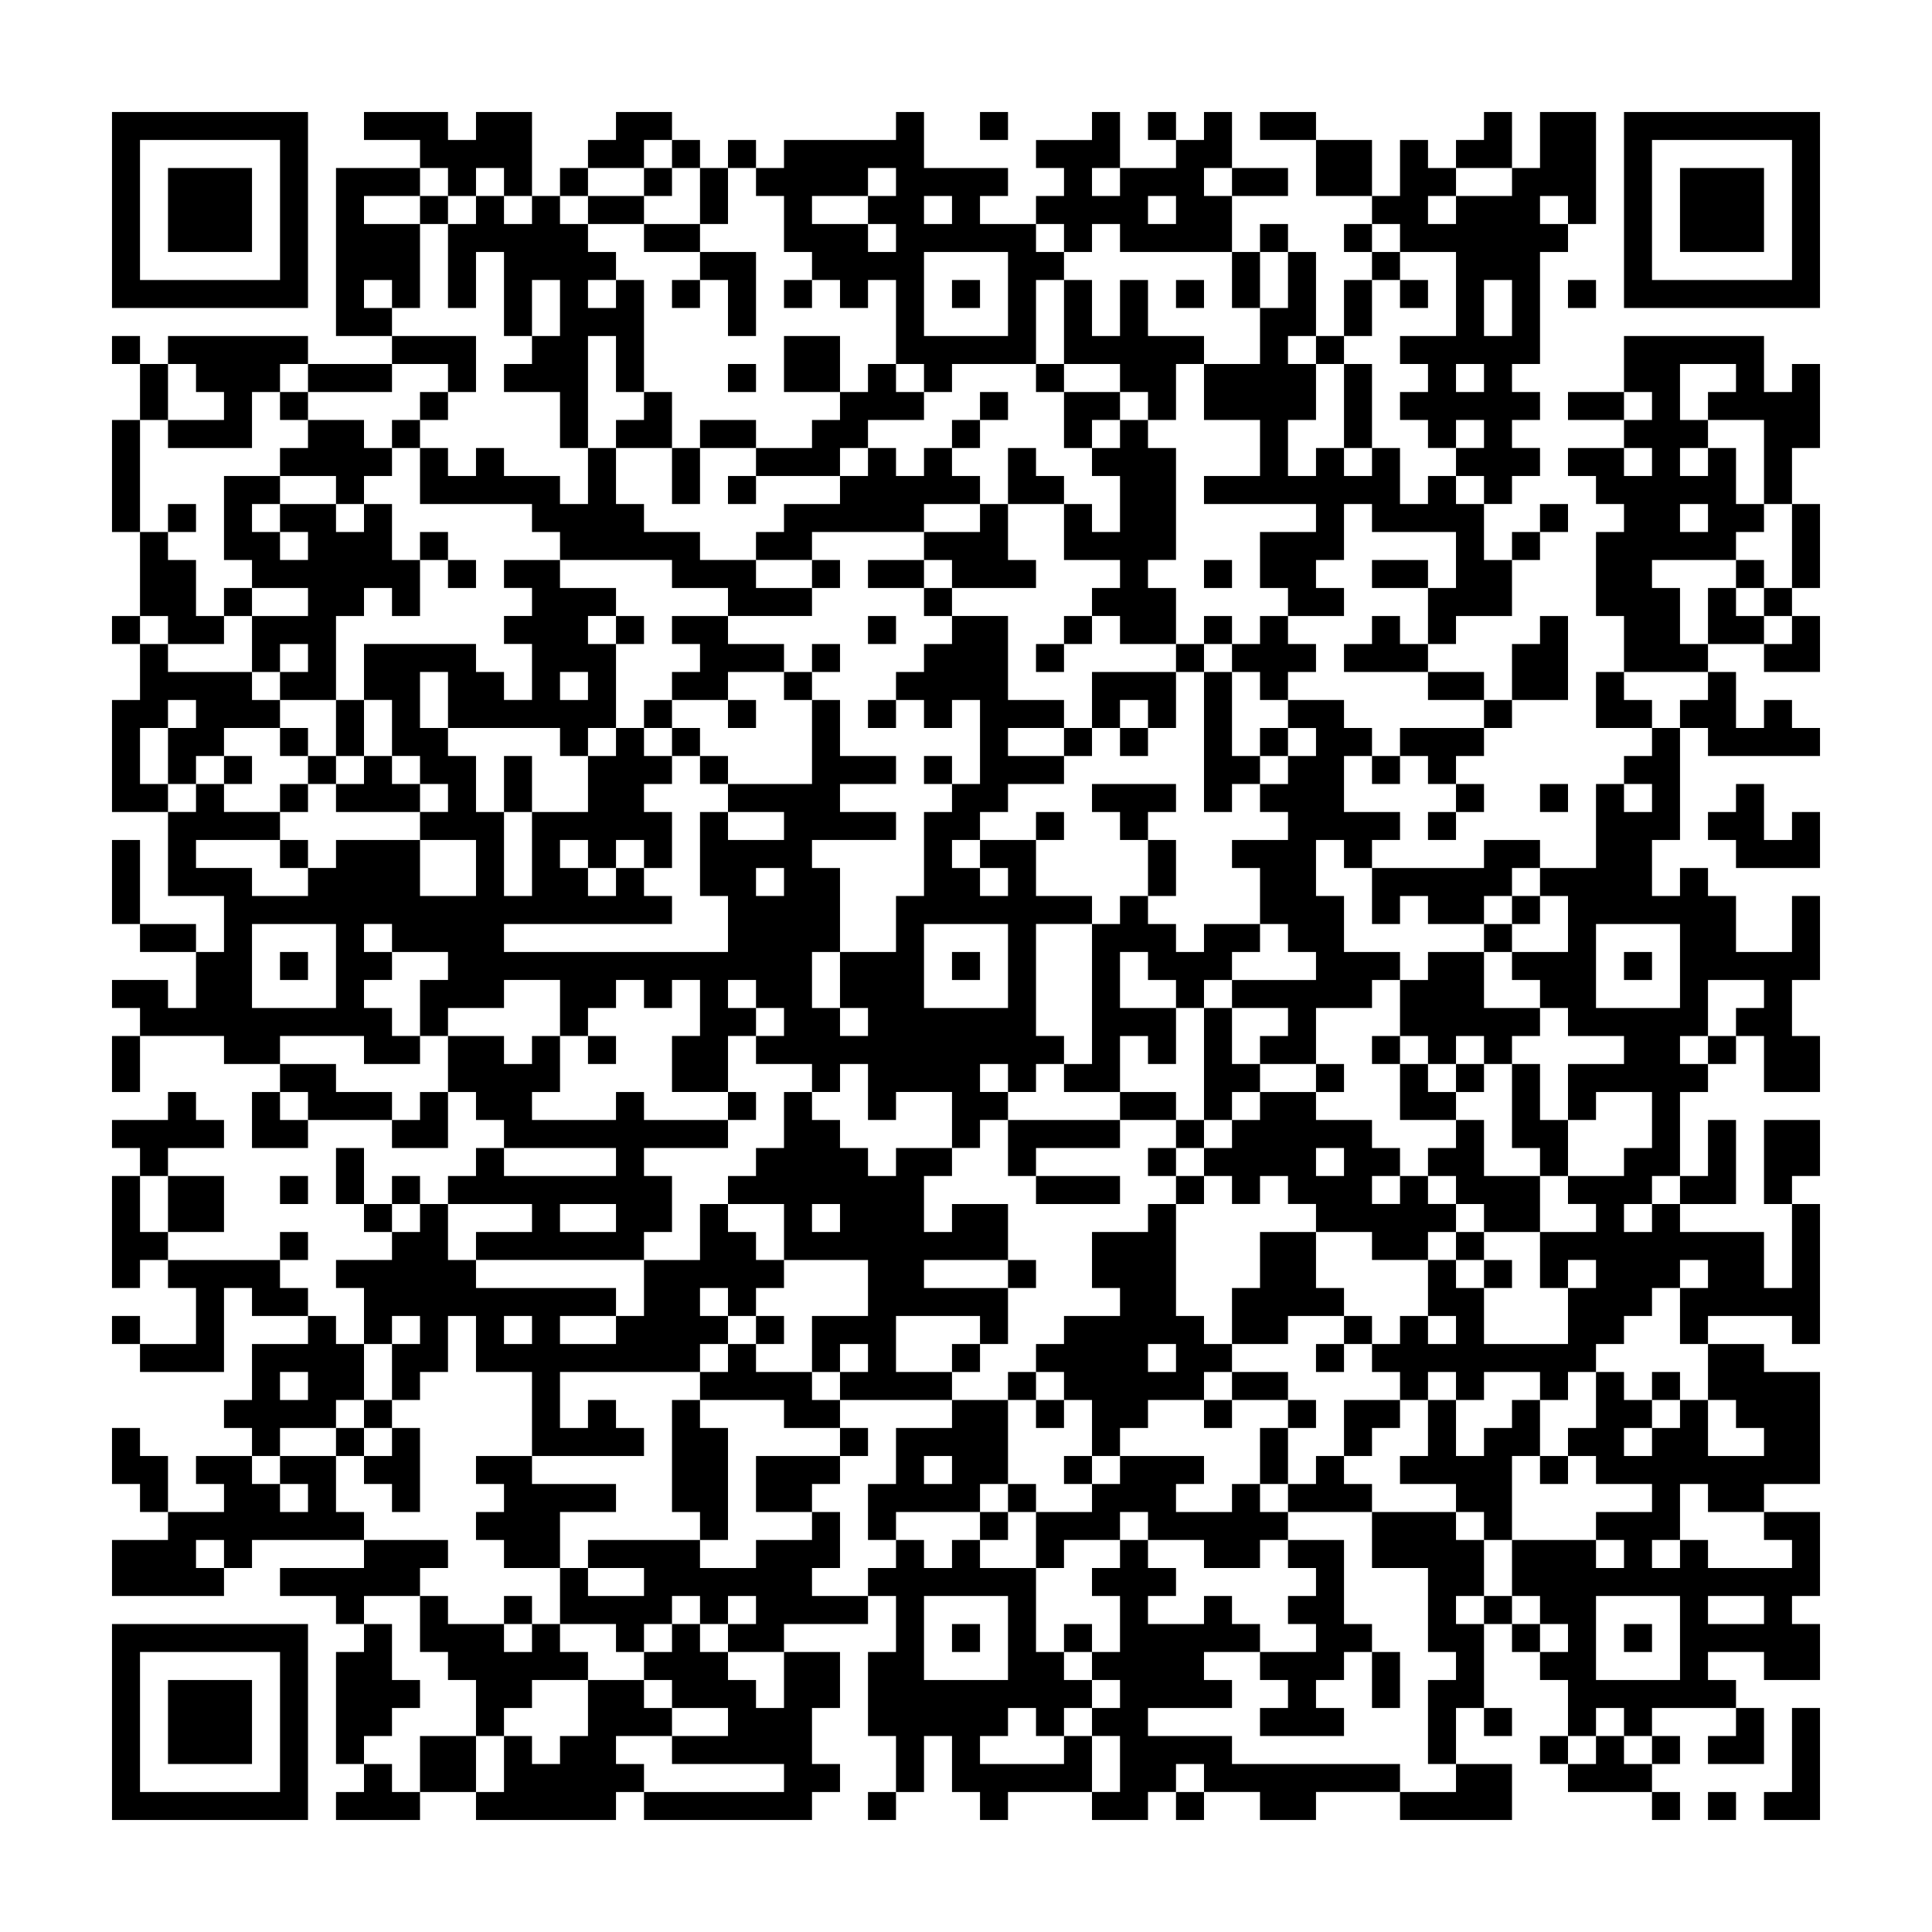 <svg xmlns="http://www.w3.org/2000/svg" viewBox="0 0 69 69"><path d="M4 4h7v7h-7zM13 4h3v1h1v-1h2v3h-1v-1h-1v1h-1v-1h-1v-1h-2zM22 4h2v1h-1v1h-2v-1h1zM32 4h1v2h3v1h-1v1h2v1h1v1h-1v3h-3v1h-1v-1h-1v-3h-1v1h-1v-1h-1v-1h-1v-2h-1v-1h1v-1h4zM35 4h1v1h-1zM39 4h1v2h-1v1h1v-1h2v-1h1v-1h1v2h-1v1h1v2h-4v-1h-1v1h-1v-1h-1v-1h1v-1h-1v-1h2zM41 4h1v1h-1zM45 4h2v1h-2zM53 4h1v2h-2v-1h1zM55 4h2v4h-1v-1h-1v1h1v1h-1v4h-1v1h1v1h-1v1h1v1h-1v1h-1v-1h-1v-1h1v-1h-1v1h-1v-1h-1v-1h1v-1h-1v-1h2v-3h-2v-1h-1v-1h1v-2h1v1h1v1h-1v1h1v-1h2v-1h1zM58 4h7v7h-7zM5 5v5h5v-5zM24 5h1v1h-1zM26 5h1v1h-1zM47 5h2v2h-2zM59 5v5h5v-5zM6 6h3v3h-3zM12 6h3v1h-2v1h2v3h-1v-1h-1v1h1v1h-2zM20 6h1v1h-1zM23 6h1v1h-1zM25 6h1v2h-1zM31 6v1h-2v1h2v1h1v-1h-1v-1h1v-1zM44 6h2v1h-2zM60 6h3v3h-3zM15 7h1v1h-1zM17 7h1v1h1v-1h1v1h1v1h1v1h-1v1h1v-1h1v4h-1v-2h-1v4h-1v-2h-2v-1h1v-1h1v-2h-1v2h-1v-3h-1v2h-1v-3h1zM21 7h2v1h-2zM33 7v1h1v-1zM41 7v1h1v-1zM23 8h2v1h-2zM45 8h1v1h-1zM48 8h1v1h-1zM25 9h2v3h-1v-2h-1zM33 9v3h3v-3zM44 9h1v2h-1zM46 9h1v3h-1v1h1v2h-1v2h1v-1h1v1h1v-1h1v2h1v-1h1v1h1v2h1v2h-2v1h-1v-2h1v-2h-3v-1h-1v2h-1v1h1v1h-2v-1h-1v-2h2v-1h-4v-1h2v-2h-2v-2h2v-2h1zM49 9h1v1h-1zM24 10h1v1h-1zM28 10h1v1h-1zM34 10h1v1h-1zM38 10h1v2h1v-2h1v2h2v1h-1v2h-1v-1h-1v-1h-2zM42 10h1v1h-1zM48 10h1v2h-1zM50 10h1v1h-1zM53 10v2h1v-2zM56 10h1v1h-1zM4 12h1v1h-1zM6 12h5v1h-1v1h-1v2h-3v-1h2v-1h-1v-1h-1zM14 12h3v2h-1v-1h-2zM28 12h2v2h-2zM47 12h1v1h-1zM58 12h5v2h1v-1h1v3h-1v2h-1v-3h-2v-1h1v-1h-2v2h1v1h-1v1h1v-1h1v2h1v1h-1v1h-3v1h1v2h1v1h-3v-2h-1v-3h1v-1h-1v-1h-1v-1h2v1h1v-1h-1v-1h1v-1h-1zM5 13h1v2h-1zM11 13h3v1h-3zM26 13h1v1h-1zM31 13h1v1h1v1h-2v1h-1v1h-3v-1h2v-1h1v-1h1zM37 13h1v1h-1zM48 13h1v3h-1zM52 13v1h1v-1zM10 14h1v1h-1zM15 14h1v1h-1zM23 14h1v2h-2v-1h1zM35 14h1v1h-1zM38 14h2v1h-1v1h-1zM56 14h2v1h-2zM4 15h1v4h-1zM11 15h2v1h1v1h-1v1h-1v-1h-2v-1h1zM14 15h1v1h-1zM25 15h2v1h-2zM34 15h1v1h-1zM40 15h1v1h1v4h-1v1h1v2h-2v-1h-1v-1h1v-1h-2v-2h1v1h1v-2h-1v-1h1zM15 16h1v1h1v-1h1v1h2v1h1v-2h1v2h1v1h2v1h2v1h2v1h-3v-1h-2v-1h-4v-1h-1v-1h-4zM24 16h1v2h-1zM31 16h1v1h1v-1h1v1h1v1h-2v1h-4v1h-2v-1h1v-1h2v-1h1zM36 16h1v1h1v1h-2zM8 17h2v1h-1v1h1v1h1v-1h-1v-1h2v1h1v-1h1v2h1v2h-1v-1h-1v1h-1v3h-2v-1h1v-1h-1v1h-1v-2h2v-1h-2v-1h-1zM26 17h1v1h-1zM6 18h1v1h-1zM35 18h1v2h1v1h-3v-1h-1v-1h2zM55 18h1v1h-1zM60 18v1h1v-1zM64 18h1v3h-1zM5 19h1v1h1v2h1v1h-2v-1h-1zM15 19h1v1h-1zM54 19h1v1h-1zM16 20h1v1h-1zM18 20h2v1h2v1h-1v1h1v3h-1v1h-1v-1h-4v-2h-1v2h1v1h1v2h1v3h1v-3h2v-2h1v-1h1v1h1v1h-1v1h1v2h-1v-1h-1v1h-1v-1h-1v1h1v1h1v-1h1v1h1v1h-6v1h8v-2h-1v-3h1v1h2v-1h-2v-1h3v-3h1v2h2v1h-2v1h2v1h-3v1h1v3h-1v2h1v1h1v-1h-1v-2h2v-2h1v-3h1v-1h1v-3h-1v1h-1v-1h-1v-1h1v-1h1v-1h2v3h2v1h-2v1h2v1h-2v1h-1v1h-1v1h1v1h1v-1h-1v-1h2v2h2v1h-2v4h1v1h-1v1h-1v-1h-1v1h1v1h-1v1h-1v-2h-2v1h-1v-2h-1v1h-1v-1h-2v-1h1v-1h-1v-1h-1v1h1v1h-1v2h-2v-2h1v-2h-1v1h-1v-1h-1v1h-1v1h-1v-2h-2v1h-2v1h-1v-2h1v-1h-2v-1h-1v1h1v1h-1v1h1v1h1v1h-2v-1h-3v1h-2v-1h-3v-1h-1v-1h2v1h1v-2h1v-2h-2v-3h1v-1h1v1h2v1h-3v1h2v1h2v-1h1v-1h3v2h2v-2h-2v-1h1v-1h-1v-1h-1v-2h-1v-2h4v1h1v1h1v-2h-1v-1h1v-1h-1zM29 20h1v1h-1zM31 20h2v1h-2zM43 20h1v1h-1zM49 20h2v1h-2zM62 20h1v1h-1zM8 21h1v1h-1zM33 21h1v1h-1zM61 21h1v1h1v1h-2zM63 21h1v1h-1zM4 22h1v1h-1zM22 22h1v1h-1zM24 22h2v1h2v1h-2v1h-2v-1h1v-1h-1zM31 22h1v1h-1zM38 22h1v1h-1zM43 22h1v1h-1zM45 22h1v1h1v1h-1v1h-1v-1h-1v-1h1zM49 22h1v1h1v1h-3v-1h1zM55 22h1v3h-2v-2h1zM64 22h1v2h-2v-1h1zM5 23h1v1h3v1h1v1h-2v1h-1v1h-1v-2h1v-1h-1v1h-1v2h1v1h-2v-4h1zM29 23h1v1h-1zM37 23h1v1h-1zM42 23h1v1h-1zM20 24v1h1v-1zM28 24h1v1h-1zM39 24h3v2h-1v-1h-1v1h-1zM43 24h1v3h1v1h-1v1h-1zM51 24h2v1h-2zM57 24h1v1h1v1h-2zM61 24h1v2h1v-1h1v1h1v1h-4v-1h-1v-1h1zM12 25h1v2h-1zM23 25h1v1h-1zM26 25h1v1h-1zM31 25h1v1h-1zM46 25h2v1h1v1h-1v2h2v1h-1v1h-1v-1h-1v2h1v2h2v1h-1v1h-2v2h-2v-1h1v-1h-2v-1h3v-1h-1v-1h-1v-2h-1v-1h2v-1h-1v-1h1v-1h1v-1h-1zM53 25h1v1h-1zM10 26h1v1h-1zM24 26h1v1h-1zM38 26h1v1h-1zM40 26h1v1h-1zM45 26h1v1h-1zM50 26h3v1h-1v1h-1v-1h-1zM59 26h1v4h-1v2h1v-1h1v1h1v2h2v-2h1v3h-1v2h1v2h-2v-2h-1v-1h1v-1h-2v2h-1v1h1v1h-1v3h-1v1h-1v1h1v-1h1v1h3v2h1v-3h1v5h-1v-1h-3v1h-1v-2h1v-1h-1v1h-1v1h-1v1h-1v1h-1v1h-1v-1h-2v1h-1v-1h-1v1h-1v-1h-1v-1h1v-1h1v1h1v-1h-1v-2h1v1h1v2h3v-2h1v-1h-1v1h-1v-2h2v-1h-1v-1h2v-1h1v-2h-2v1h-1v-2h2v-1h-2v-1h-1v-1h-1v-1h2v-2h-1v-1h2v-3h1v1h1v-1h-1v-1h1zM8 27h1v1h-1zM11 27h1v1h-1zM13 27h1v1h1v1h-3v-1h1zM18 27h1v2h-1zM25 27h1v1h-1zM33 27h1v1h-1zM49 27h1v1h-1zM10 28h1v1h-1zM39 28h3v1h-1v1h-1v-1h-1zM52 28h1v1h-1zM55 28h1v1h-1zM62 28h1v2h1v-1h1v2h-3v-1h-1v-1h1zM37 29h1v1h-1zM51 29h1v1h-1zM4 30h1v3h-1zM10 30h1v1h-1zM41 30h1v2h-1zM53 30h2v1h-1v1h-1v1h-2v-1h-1v1h-1v-2h4zM27 31v1h1v-1zM40 32h1v1h1v1h1v-1h2v1h-1v1h-1v1h-1v-1h-1v-1h-1v2h2v2h-1v-1h-1v2h-2v-1h1v-5h1zM54 32h1v1h-1zM5 33h2v1h-2zM9 33v3h3v-3zM33 33v3h3v-3zM53 33h1v1h-1zM57 33v3h3v-3zM10 34h1v1h-1zM34 34h1v1h-1zM51 34h2v2h2v1h-1v1h-1v-1h-1v1h-1v-1h-1v-2h1zM58 34h1v1h-1zM43 36h1v2h1v1h-1v1h-1zM4 37h1v2h-1zM16 37h2v1h1v-1h1v2h-1v1h3v-1h1v1h3v1h-3v1h1v2h-1v1h-6v-1h2v-1h-3v-1h1v-1h1v1h4v-1h-4v-1h-1v-1h-1zM21 37h1v1h-1zM49 37h1v1h-1zM61 37h1v1h-1zM10 38h2v1h2v1h-3v-1h-1zM47 38h1v1h-1zM50 38h1v1h1v1h-2zM52 38h1v1h-1zM54 38h1v2h1v2h-1v-1h-1zM6 39h1v1h1v1h-2v1h-1v-1h-1v-1h2zM9 39h1v1h1v1h-2zM15 39h1v2h-2v-1h1zM26 39h1v1h-1zM28 39h1v1h1v1h1v1h1v-1h2v1h-1v2h1v-1h2v2h-3v1h3v2h-1v-1h-3v2h2v1h-4v-1h1v-1h-1v1h-1v-2h2v-2h-3v-2h-2v-1h1v-1h1zM40 39h2v1h-2zM45 39h2v1h2v1h1v1h-1v1h1v-1h1v1h1v1h-1v1h-2v-1h-2v-1h-1v-1h-1v1h-1v-1h-1v-1h1v-1h1zM36 40h4v1h-3v1h-1zM42 40h1v1h-1zM52 40h1v2h2v2h-2v-1h-1v-1h-1v-1h1zM61 40h1v3h-2v-1h1zM63 40h2v2h-1v1h-1zM12 41h1v2h-1zM41 41h1v1h-1zM47 41v1h1v-1zM4 42h1v2h1v1h-1v1h-1zM6 42h2v2h-2zM10 42h1v1h-1zM14 42h1v1h-1zM37 42h3v1h-3zM42 42h1v1h-1zM13 43h1v1h-1zM15 43h1v2h1v1h5v1h-2v1h2v-1h1v-2h2v-2h1v1h1v1h1v1h-1v1h-1v-1h-1v1h1v1h-1v1h-5v2h1v-1h1v1h1v1h-4v-3h-2v-2h-1v2h-1v1h-1v-2h1v-1h-1v1h-1v-2h-1v-1h2v-1h1zM20 43v1h2v-1zM29 43v1h1v-1zM41 43h1v4h1v1h1v1h-1v1h-2v1h-1v1h-1v-2h-1v-1h-1v-1h1v-1h2v-1h-1v-2h2zM10 44h1v1h-1zM45 44h2v2h1v1h-2v1h-2v-2h1zM52 44h1v1h-1zM6 45h4v1h1v1h-2v-1h-1v3h-3v-1h2v-2h-1zM36 45h1v1h-1zM53 45h1v1h-1zM4 47h1v1h-1zM11 47h1v1h1v2h-1v1h-2v1h-1v-1h-1v-1h1v-2h2zM18 47v1h1v-1zM27 47h1v1h-1zM48 47h1v1h-1zM26 48h1v1h2v1h1v1h-2v-1h-3v-1h1zM34 48h1v1h-1zM41 48v1h1v-1zM47 48h1v1h-1zM61 48h2v1h2v4h-2v1h-2v-1h-1v2h-1v1h1v-1h1v1h3v-1h-1v-1h2v3h-1v1h1v2h-2v-1h-2v1h1v1h-3v1h-1v-1h-1v1h-1v-2h-1v-1h1v-1h-1v-1h-1v-2h3v1h1v-1h-1v-1h2v-1h-2v-1h-1v-1h1v-2h1v1h1v1h-1v1h1v-1h1v-1h1v2h2v-1h-1v-1h-1zM10 49v1h1v-1zM36 49h1v1h-1zM44 49h2v1h-2zM59 49h1v1h-1zM13 50h1v1h-1zM24 50h1v1h1v4h-1v-1h-1zM34 50h2v3h-1v1h-3v1h-1v-2h1v-2h2zM37 50h1v1h-1zM43 50h1v1h-1zM46 50h1v1h-1zM48 50h2v1h-1v1h-1zM51 50h1v2h1v-1h1v-1h1v2h-1v3h-1v-1h-1v-1h-2v-1h1zM4 51h1v1h1v2h-1v-1h-1zM12 51h1v1h-1zM14 51h1v3h-1v-1h-1v-1h1zM30 51h1v1h-1zM45 51h1v2h-1zM7 52h2v1h1v1h1v-1h-1v-1h2v2h1v1h-4v1h-1v-1h-1v1h1v1h-4v-2h2v-1h2v-1h-1zM17 52h2v1h3v1h-2v2h-2v-1h-1v-1h1v-1h-1zM27 52h3v1h-1v1h-2zM33 52v1h1v-1zM38 52h1v1h-1zM40 52h3v1h-1v1h2v-1h1v1h1v1h-1v1h-2v-1h-2v-1h-1v1h-2v1h-1v-2h2v-1h1zM47 52h1v1h1v1h-3v-1h1zM55 52h1v1h-1zM36 53h1v1h-1zM29 54h1v2h-1v1h2v1h-3v1h-2v-1h1v-1h-1v1h-1v-1h-1v1h-1v1h-1v-1h-2v-2h1v1h2v-1h-2v-1h4v1h2v-1h2zM35 54h1v1h-1zM49 54h3v1h1v2h-1v1h1v3h-1v2h-1v-3h1v-1h-1v-3h-2zM13 55h3v1h-1v1h-2v1h-1v-1h-2v-1h3zM32 55h1v1h1v-1h1v1h2v3h1v1h1v1h-1v1h-1v-1h-1v1h-1v1h3v-1h1v2h-3v1h-1v-1h-1v-2h-1v2h-1v-2h-1v-3h1v-2h-1v-1h1zM40 55h1v1h1v1h-1v1h2v-1h1v1h1v1h-2v1h1v1h-3v1h3v1h6v1h-3v1h-2v-1h-2v-1h-1v1h-1v1h-2v-1h1v-2h-1v-1h1v-1h-1v-1h1v-2h-1v-1h1zM46 55h2v3h1v1h-1v1h-1v1h1v1h-3v-1h1v-1h-1v-1h2v-1h-1v-1h1v-1h-1zM15 57h1v1h2v1h1v-1h1v1h1v1h-2v1h-1v1h-1v-2h-1v-1h-1zM18 57h1v1h-1zM33 57v3h3v-3zM53 57h1v1h-1zM57 57v3h3v-3zM61 57v1h2v-1zM4 58h7v7h-7zM13 58h1v2h1v1h-1v1h-1v1h-1v-4h1zM24 58h1v1h1v1h1v1h1v-2h2v2h-1v2h1v1h-1v1h-6v-1h5v-1h-4v-1h2v-1h-2v-1h-1v-1h1zM34 58h1v1h-1zM38 58h1v1h-1zM54 58h1v1h-1zM58 58h1v1h-1zM5 59v5h5v-5zM49 59h1v2h-1zM6 60h3v3h-3zM21 60h2v1h1v1h-2v1h1v1h-1v1h-5v-1h1v-2h1v1h1v-1h1zM53 61h1v1h-1zM62 61h1v2h-2v-1h1zM64 61h1v4h-2v-1h1zM15 62h2v2h-2zM55 62h1v1h-1zM57 62h1v1h1v1h-3v-1h1zM59 62h1v1h-1zM13 63h1v1h1v1h-3v-1h1zM52 63h2v2h-4v-1h2zM31 64h1v1h-1zM42 64h1v1h-1zM59 64h1v1h-1zM61 64h1v1h-1z"/></svg>